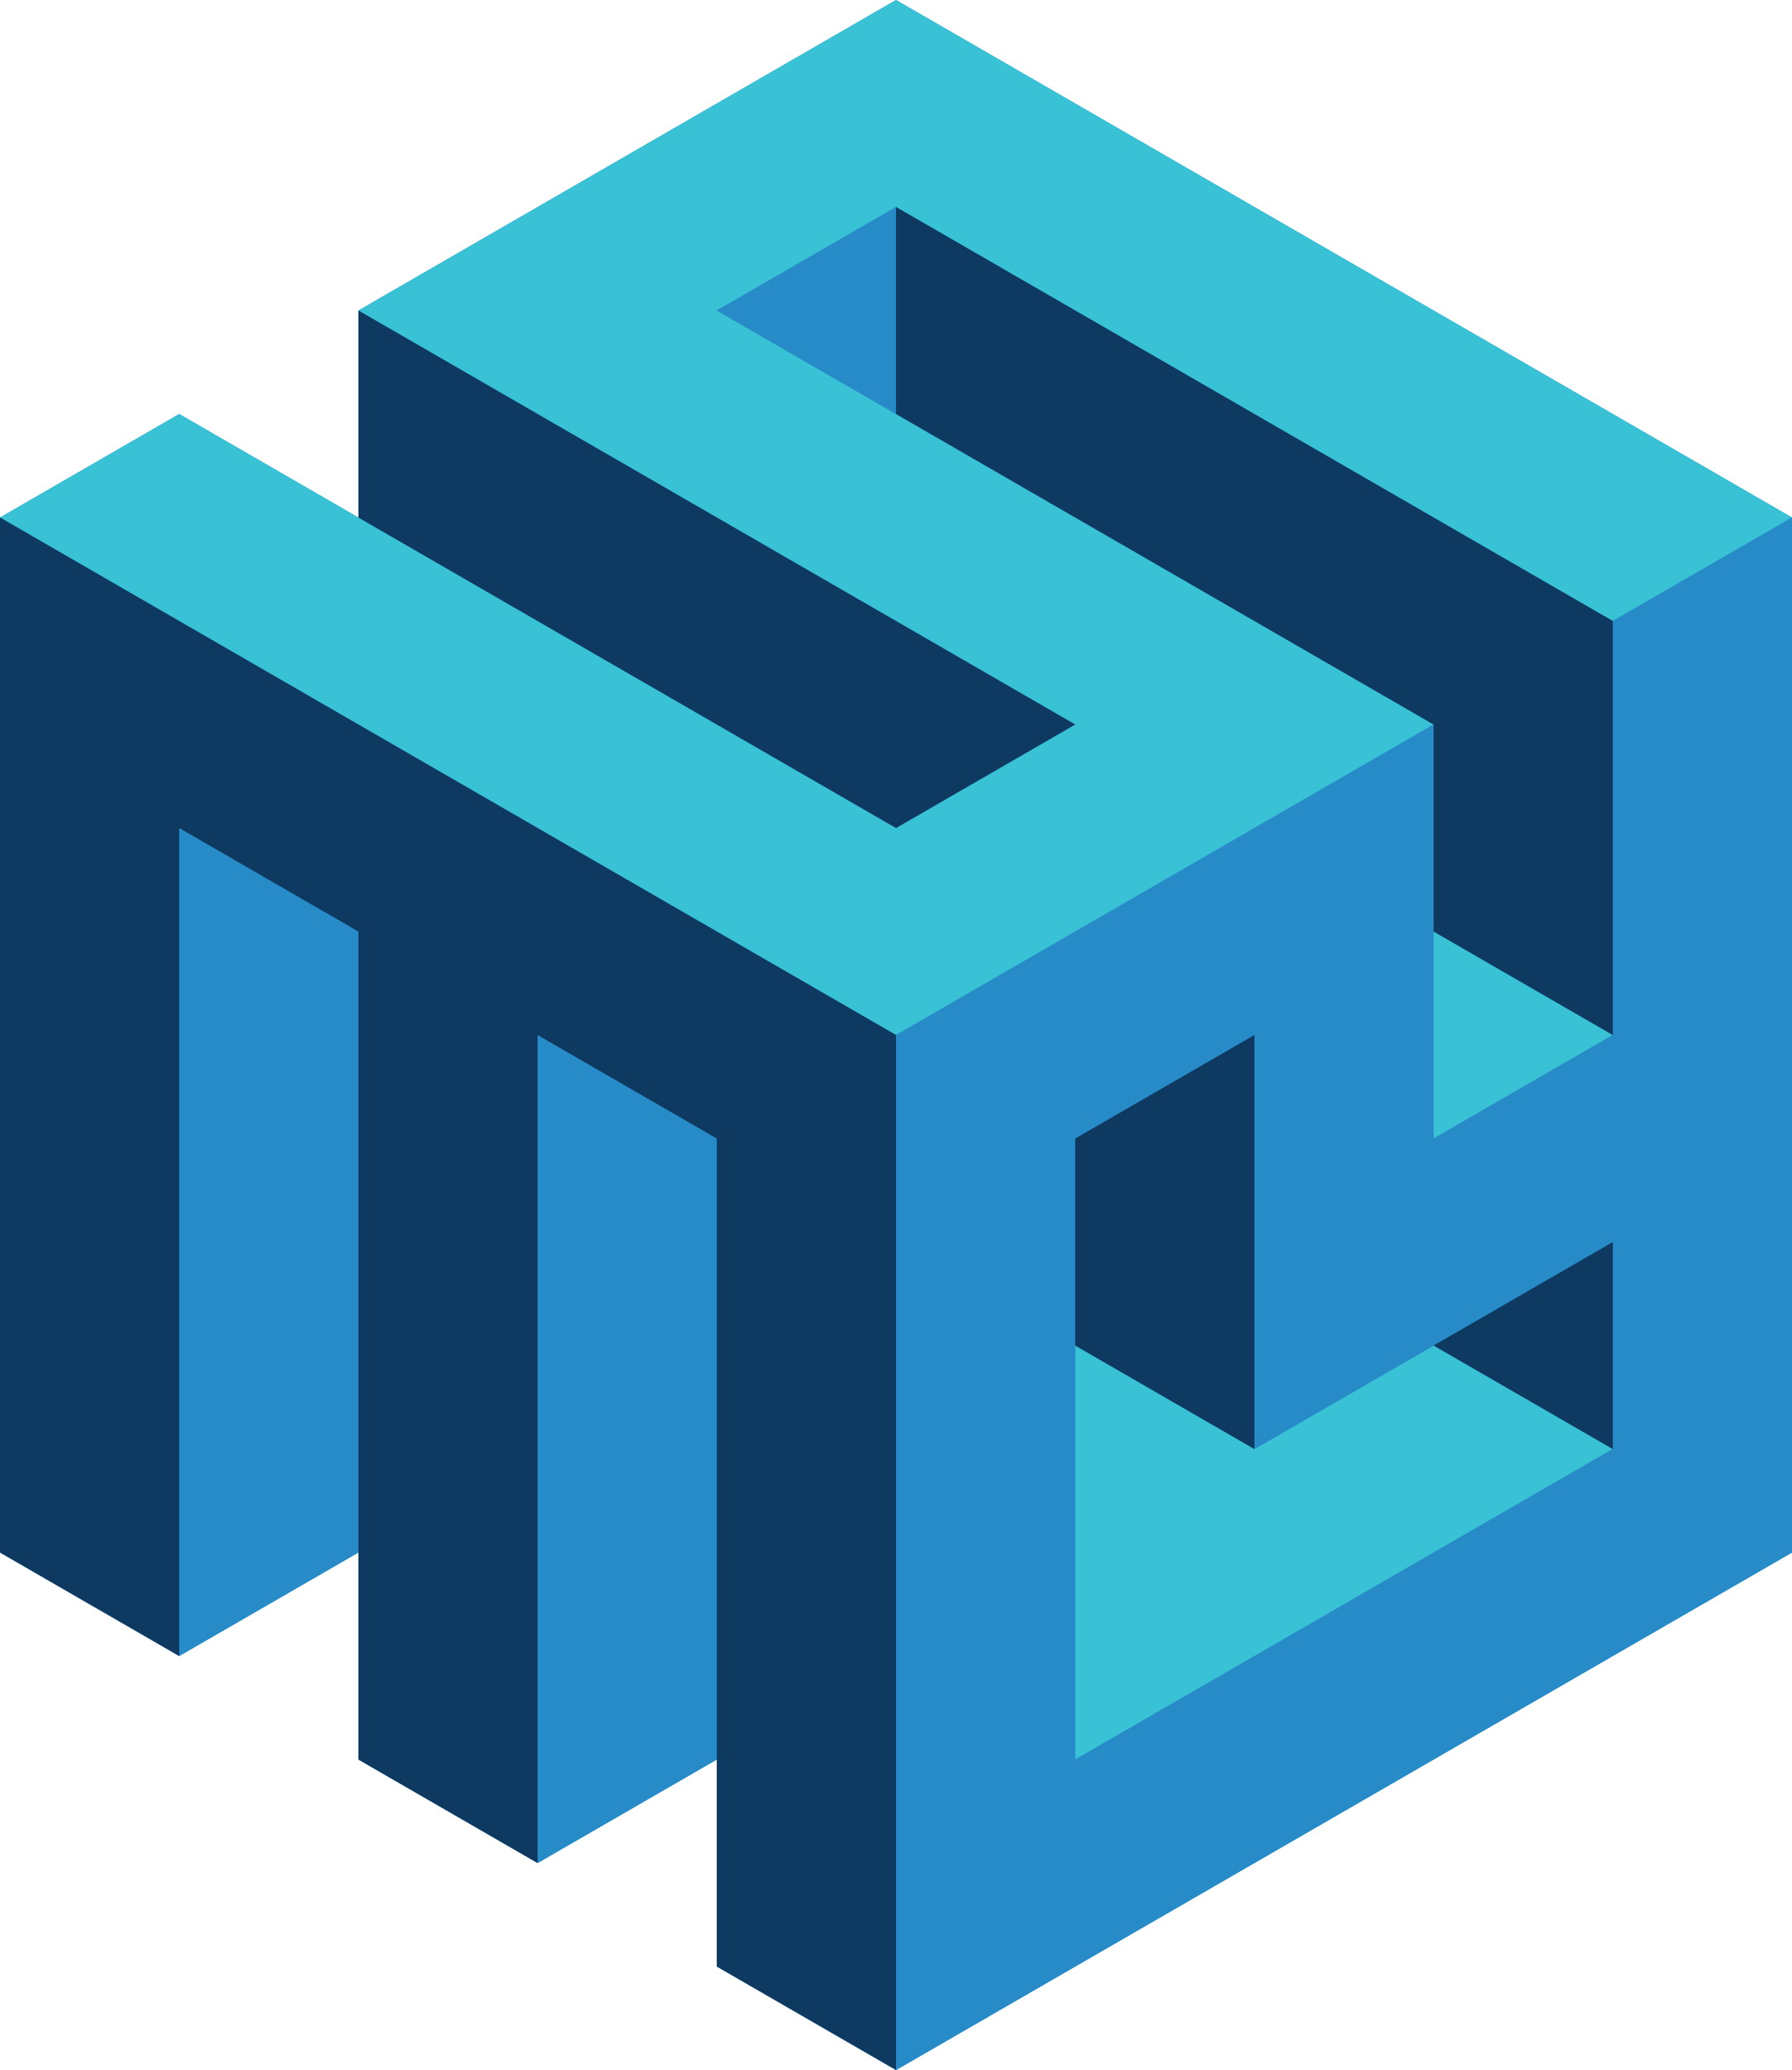 <svg xmlns="http://www.w3.org/2000/svg" viewBox="0 0 623.47 720"><defs><style>.cls-1{fill:#278bc8}.cls-2{fill:#39c1d5}.cls-3{fill:#0e3960}</style></defs><title>Studio.ml-icon-std</title><g id="Layer_2" data-name="Layer 2"><g id="Layer_1-2" data-name="Layer 1"><polygon points="623.48 180 623.48 540 311.74 720 249.39 684 249.39 612 187.04 648 124.69 612 124.69 540 62.35 576 0 540 0 180 62.35 144 124.69 180 124.69 108 311.74 0 623.48 180" class="cls-1"/><polygon points="561.13 216 623.48 180 311.74 0 124.69 108 374.08 252 311.74 288 62.35 144 0 180 311.74 360 498.78 252 249.39 108 311.74 72 561.13 216" class="cls-2"/><polygon points="498.78 324 498.78 396 561.13 360 498.78 324" class="cls-2"/><polygon points="561.13 504 498.78 468 436.43 504 374.08 468 374.08 612 561.13 504" class="cls-2"/><polygon points="311.74 72 311.74 144 249.39 108 311.74 72" class="cls-1"/><path d="M561.13,216V360l-62.35,36V252l-187,108V720L623.47,540V180Zm0,288-187,108V396l62.35-36V504l124.69-72Z" class="cls-1"/><polygon points="62.35 288 62.35 576 124.69 540 124.69 324 62.35 288" class="cls-1"/><polygon points="187.04 360 187.04 648 249.39 612 249.39 396 187.04 360" class="cls-1"/><polygon points="0 180 311.74 360 311.74 720 249.39 684 249.39 396 187.04 360 187.04 648 124.69 612 124.69 324 62.35 288 62.35 576 0 540 0 180" class="cls-3"/><polygon points="374.08 252 124.69 108 124.69 180 311.74 288 374.08 252" class="cls-3"/><polygon points="436.43 504 436.43 360 374.08 396 374.08 468 436.43 504" class="cls-3"/><polygon points="311.74 72 311.74 144 498.78 252 498.78 324 561.13 360 561.13 216 311.74 72" class="cls-3"/><polygon points="561.13 432 561.13 504 498.78 468 561.13 432" class="cls-3"/></g></g></svg>